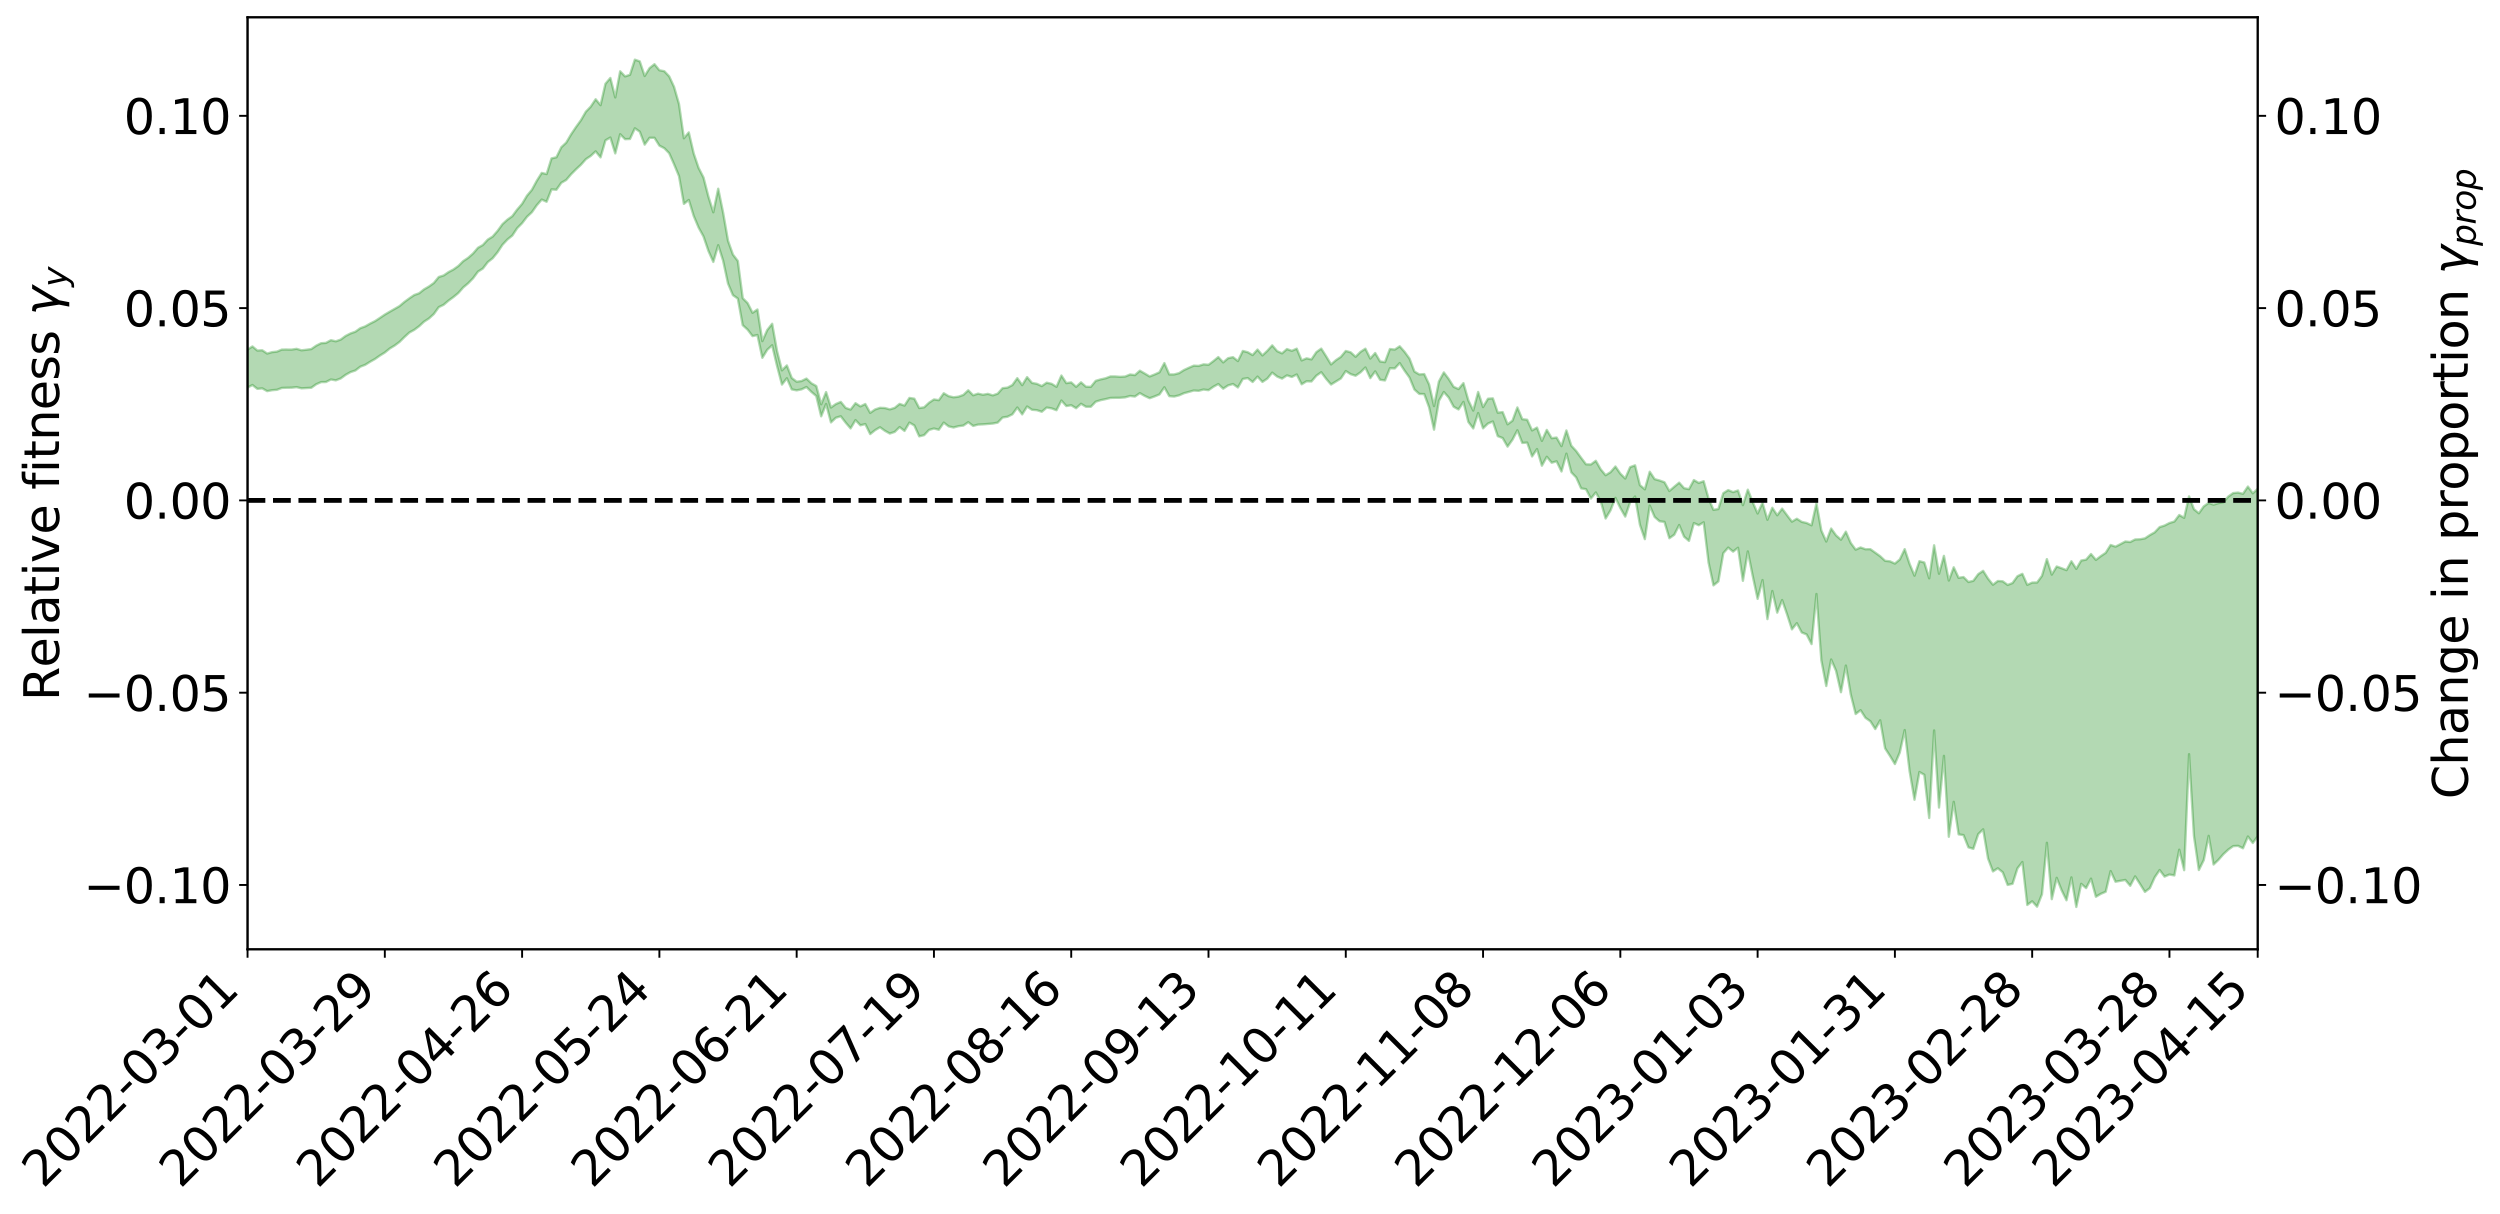 <?xml version="1.0" encoding="utf-8" standalone="no"?>
<!DOCTYPE svg PUBLIC "-//W3C//DTD SVG 1.1//EN"
  "http://www.w3.org/Graphics/SVG/1.1/DTD/svg11.dtd">
<svg xmlns:xlink="http://www.w3.org/1999/xlink" width="1040.965pt" height="505.355pt" viewBox="0 0 1040.965 505.355" xmlns="http://www.w3.org/2000/svg" version="1.1">
 <defs>
  <style type="text/css">*{stroke-linejoin: round; stroke-linecap: butt}</style>
 </defs>
 <g id="figure_1">
  <g id="patch_1">
   <path d="M 0 505.355 
L 1040.965 505.355 
L 1040.965 -0 
L 0 -0 
z
" style="fill: #ffffff"/>
  </g>
  <g id="axes_1">
   <g id="patch_2">
    <path d="M 103.075 395.28 
L 940.075 395.28 
L 940.075 7.2 
L 103.075 7.2 
z
" style="fill: #ffffff"/>
   </g>
   <g id="PolyCollection_1">
    <path d="M -393.001 208.27 
L -393.001 208.288 
L -390.959 208.198 
L -388.918 208.111 
L -386.876 208.028 
L -384.835 207.954 
L -382.793 207.883 
L -380.752 207.802 
L -378.711 207.717 
L -376.669 207.649 
L -374.628 207.579 
L -372.586 207.509 
L -370.545 207.431 
L -368.503 207.352 
L -366.462 207.256 
L -364.42 207.174 
L -362.379 207.077 
L -360.337 206.973 
L -358.296 206.869 
L -356.254 206.762 
L -354.213 206.654 
L -352.172 206.536 
L -350.13 206.419 
L -348.089 206.3 
L -346.047 206.168 
L -344.006 206.041 
L -341.964 205.91 
L -339.923 205.778 
L -337.881 205.629 
L -335.84 205.472 
L -333.798 205.341 
L -331.757 205.183 
L -329.715 205.019 
L -327.674 204.852 
L -325.632 204.678 
L -323.591 204.485 
L -321.55 204.305 
L -319.508 204.106 
L -317.467 203.892 
L -315.425 203.676 
L -313.384 203.443 
L -311.342 203.189 
L -309.301 202.919 
L -307.259 202.628 
L -305.218 202.324 
L -303.176 201.992 
L -301.135 201.661 
L -299.093 201.297 
L -297.052 200.94 
L -295.011 200.533 
L -292.969 200.107 
L -290.928 199.689 
L -288.886 199.236 
L -286.845 198.748 
L -284.803 198.259 
L -282.762 197.753 
L -280.72 197.217 
L -278.679 196.668 
L -276.637 196.108 
L -274.596 195.522 
L -272.554 194.926 
L -270.513 194.331 
L -268.472 193.718 
L -266.43 193.104 
L -264.389 192.492 
L -262.347 191.856 
L -260.306 191.205 
L -258.264 190.557 
L -256.223 189.909 
L -254.181 189.265 
L -252.14 188.605 
L -250.098 187.956 
L -248.057 187.299 
L -246.015 186.698 
L -243.974 186.021 
L -241.932 185.403 
L -239.891 184.778 
L -237.85 184.173 
L -235.808 183.577 
L -233.767 182.993 
L -231.725 182.409 
L -229.684 181.848 
L -227.642 181.305 
L -225.601 180.763 
L -223.559 180.251 
L -221.518 179.724 
L -219.476 179.191 
L -217.435 178.682 
L -215.393 178.172 
L -213.352 177.669 
L -211.311 177.163 
L -209.269 176.656 
L -207.228 176.158 
L -205.186 175.666 
L -203.145 175.166 
L -201.103 174.682 
L -199.062 174.18 
L -197.02 173.642 
L -194.979 173.117 
L -192.937 172.595 
L -190.896 172.065 
L -188.854 171.532 
L -186.813 170.989 
L -184.772 170.469 
L -182.73 169.93 
L -180.689 169.382 
L -178.647 168.832 
L -176.606 168.283 
L -174.564 167.775 
L -172.523 167.201 
L -170.481 166.643 
L -168.44 166.096 
L -166.398 165.536 
L -164.357 164.966 
L -162.315 164.364 
L -160.274 163.753 
L -158.232 163.156 
L -156.191 162.535 
L -154.15 161.911 
L -152.108 161.236 
L -150.067 160.61 
L -148.025 159.864 
L -145.984 159.121 
L -143.942 158.391 
L -141.901 157.621 
L -139.859 156.82 
L -137.818 155.966 
L -135.776 155.144 
L -133.735 154.2 
L -131.693 153.351 
L -129.652 152.374 
L -127.611 151.426 
L -125.569 150.513 
L -123.528 149.587 
L -121.486 148.651 
L -119.445 147.823 
L -117.403 146.778 
L -115.362 145.902 
L -113.32 145.112 
L -111.279 144.231 
L -109.237 143.316 
L -107.196 142.291 
L -105.154 141.342 
L -103.113 140.545 
L -101.072 139.223 
L -99.03 138.152 
L -96.989 137.031 
L -94.947 135.838 
L -92.906 134.45 
L -90.864 133.082 
L -88.823 132.011 
L -86.781 130.701 
L -84.74 128.519 
L -82.698 126.613 
L -80.657 125.112 
L -78.615 123.198 
L -76.574 121.334 
L -74.532 119.812 
L -72.491 117.5 
L -70.45 115.005 
L -68.408 113.149 
L -66.367 112.073 
L -64.325 110.147 
L -62.284 109.233 
L -60.242 107.91 
L -58.201 105.89 
L -56.159 105.544 
L -54.118 106.208 
L -52.076 107.677 
L -50.035 105.608 
L -47.993 109.11 
L -45.952 109.827 
L -43.911 104.865 
L -41.869 105.966 
L -39.828 108.321 
L -37.786 107.026 
L -35.745 106.898 
L -33.703 116.293 
L -31.662 129.466 
L -29.62 136.215 
L -27.579 121.816 
L -25.537 129.138 
L -23.496 138.945 
L -21.454 138.787 
L -19.413 158.298 
L -17.372 155.567 
L -15.33 149.611 
L -13.289 134.724 
L -11.247 148.784 
L -9.206 157.432 
L -7.164 153.877 
L -5.123 156.199 
L -3.081 164.221 
L -1.04 163.135 
L 1.002 156.103 
L 3.043 164.947 
L 5.085 166.702 
L 7.126 163.461 
L 9.168 169.04 
L 11.209 170.954 
L 13.25 170.348 
L 15.292 168.488 
L 17.333 170.233 
L 19.375 168.207 
L 21.416 168.191 
L 23.458 169.803 
L 25.499 168.026 
L 27.541 168.683 
L 29.582 168.558 
L 31.624 166.962 
L 33.665 167.287 
L 35.707 165.158 
L 37.748 165.12 
L 39.789 165.516 
L 41.831 165.383 
L 43.872 164.274 
L 45.914 163.267 
L 47.955 163.072 
L 49.997 162.019 
L 52.038 161.776 
L 54.08 161.609 
L 56.121 160.165 
L 58.163 160.862 
L 60.204 159.894 
L 62.246 159.528 
L 64.287 159.574 
L 66.328 158.64 
L 68.37 158.49 
L 70.411 158.905 
L 72.453 159.483 
L 74.494 158.013 
L 76.536 157.908 
L 78.577 157.388 
L 80.619 160.27 
L 82.66 160.542 
L 84.702 161.828 
L 86.743 159.444 
L 88.785 158.092 
L 90.826 158.804 
L 92.868 160.856 
L 94.909 161.459 
L 96.95 158.629 
L 98.992 161.637 
L 101.033 161.352 
L 103.075 161.374 
L 105.116 160.311 
L 107.158 161.915 
L 109.199 161.708 
L 111.241 162.866 
L 113.282 162.474 
L 115.324 162.304 
L 117.365 161.531 
L 119.407 161.455 
L 121.448 161.42 
L 123.489 161.194 
L 125.531 161.69 
L 127.572 161.579 
L 129.614 161.467 
L 131.655 160.01 
L 133.697 159.105 
L 135.738 159.068 
L 137.78 158.014 
L 139.821 158.368 
L 141.863 157.586 
L 143.904 156.09 
L 145.946 154.939 
L 147.987 154.258 
L 150.028 152.688 
L 152.07 151.907 
L 154.111 150.637 
L 156.153 149.481 
L 158.194 148.049 
L 160.236 146.791 
L 162.277 145.123 
L 164.319 143.886 
L 166.36 142.373 
L 168.402 140.349 
L 170.443 138.471 
L 172.485 137.344 
L 174.526 135.83 
L 176.568 133.935 
L 178.609 132.611 
L 180.65 130.748 
L 182.692 127.896 
L 184.733 126.909 
L 186.775 125.167 
L 188.816 123.683 
L 190.858 121.993 
L 192.899 119.67 
L 194.941 117.963 
L 196.982 115.872 
L 199.024 113.105 
L 201.065 111.807 
L 203.107 109.133 
L 205.148 107.52 
L 207.189 105.005 
L 209.231 101.913 
L 211.272 99.733 
L 213.314 98.081 
L 215.355 94.992 
L 217.397 92.936 
L 219.438 90.267 
L 221.48 88.358 
L 223.521 85.447 
L 225.563 83.098 
L 227.604 84.004 
L 229.646 78.848 
L 231.687 79.008 
L 233.728 76.11 
L 235.77 74.923 
L 237.811 72.547 
L 239.853 70.497 
L 241.894 68.599 
L 243.936 66.292 
L 245.977 64.922 
L 248.019 63.02 
L 250.06 65.526 
L 252.102 58.44 
L 254.143 57.265 
L 256.185 63.87 
L 258.226 55.892 
L 260.268 57.951 
L 262.309 57.871 
L 264.35 53.423 
L 266.392 54.832 
L 268.433 60.22 
L 270.475 57.374 
L 272.516 57.38 
L 274.558 60.638 
L 276.599 61.701 
L 278.641 63.796 
L 280.682 68.417 
L 282.724 73.329 
L 284.765 84.888 
L 286.807 83.269 
L 288.848 89.913 
L 290.889 94.757 
L 292.931 98.471 
L 294.972 104.455 
L 297.014 109.059 
L 299.055 102.103 
L 301.097 108.553 
L 303.138 118.056 
L 305.18 122.899 
L 307.221 124.321 
L 309.263 135.402 
L 311.304 137.261 
L 313.346 139.949 
L 315.387 139.495 
L 317.428 148.975 
L 319.47 145.643 
L 321.511 143.766 
L 323.553 152.376 
L 325.594 160.13 
L 327.636 157.504 
L 329.677 162.134 
L 331.719 162.54 
L 333.76 162.125 
L 335.802 161.148 
L 337.843 163.18 
L 339.885 164.885 
L 341.926 173.351 
L 343.968 168.218 
L 346.009 175.887 
L 348.05 173.938 
L 350.092 173.336 
L 352.133 175.998 
L 354.175 178.383 
L 356.216 174.929 
L 358.258 177.092 
L 360.299 176.581 
L 362.341 180.753 
L 364.382 179.105 
L 366.424 177.905 
L 368.465 179.386 
L 370.507 180.514 
L 372.548 179.845 
L 374.589 177.84 
L 376.631 179.433 
L 378.672 175.97 
L 380.714 177.152 
L 382.755 181.69 
L 384.797 181.192 
L 386.838 179.019 
L 388.88 178.42 
L 390.921 178.94 
L 392.963 175.965 
L 395.004 177.537 
L 397.046 178.003 
L 399.087 177.456 
L 401.128 177.202 
L 403.17 175.802 
L 405.211 177.351 
L 407.253 176.788 
L 409.294 176.692 
L 411.336 176.531 
L 413.377 176.361 
L 415.419 175.971 
L 417.46 173.846 
L 419.502 173.525 
L 421.543 172.516 
L 423.585 169.681 
L 425.626 172.543 
L 427.668 169.258 
L 429.709 170.626 
L 431.75 170.792 
L 433.792 171.451 
L 435.833 169.701 
L 437.875 170.044 
L 439.916 170.809 
L 441.958 166.776 
L 443.999 169.073 
L 446.041 168.735 
L 448.082 169.979 
L 450.124 168.134 
L 452.165 169.359 
L 454.207 169.371 
L 456.248 167.258 
L 458.289 166.623 
L 460.331 166.194 
L 462.372 165.695 
L 464.414 165.645 
L 466.455 165.623 
L 468.497 165.454 
L 470.538 164.879 
L 472.58 165.119 
L 474.621 163.701 
L 476.663 164.863 
L 478.704 165.813 
L 480.746 165.076 
L 482.787 164.233 
L 484.828 161.252 
L 486.87 164.951 
L 488.911 165.118 
L 490.953 164.615 
L 492.994 163.728 
L 495.036 163.18 
L 497.077 162.604 
L 499.119 162.729 
L 501.16 162.19 
L 503.202 162.467 
L 505.243 161.032 
L 507.285 159.92 
L 509.326 161.847 
L 511.368 160.474 
L 513.409 159.902 
L 515.45 161.335 
L 517.492 157.783 
L 519.533 157.434 
L 521.575 159.054 
L 523.616 156.817 
L 525.658 159.025 
L 527.699 157.658 
L 529.741 155.157 
L 531.782 156.785 
L 533.824 157.647 
L 535.865 156.303 
L 537.907 156.968 
L 539.948 155.926 
L 541.989 160.015 
L 544.031 158.757 
L 546.072 158.834 
L 548.114 156.429 
L 550.155 154.983 
L 552.197 157.742 
L 554.238 160.112 
L 556.28 158.849 
L 558.321 157.586 
L 560.363 154.51 
L 562.404 155.791 
L 564.446 156.452 
L 566.487 155.038 
L 568.528 153.01 
L 570.57 157.454 
L 572.611 154.642 
L 574.653 158.13 
L 576.694 158.408 
L 578.736 153.337 
L 580.777 153.408 
L 582.819 151.19 
L 584.86 154.371 
L 586.902 157.204 
L 588.943 162.181 
L 590.985 164.032 
L 593.026 164.093 
L 595.068 169.622 
L 597.109 178.912 
L 599.15 166.875 
L 601.192 163.225 
L 603.233 165.531 
L 605.275 169.354 
L 607.316 170.492 
L 609.358 167.353 
L 611.399 175.684 
L 613.441 178.395 
L 615.482 172.001 
L 617.524 178.348 
L 619.565 176.36 
L 621.607 175.497 
L 623.648 181.604 
L 625.689 182.404 
L 627.731 185.972 
L 629.772 183.092 
L 631.814 179.158 
L 633.855 184.424 
L 635.897 184.291 
L 637.938 190.059 
L 639.98 186.993 
L 642.021 193.91 
L 644.063 190.201 
L 646.104 192.669 
L 648.146 192.084 
L 650.187 196.328 
L 652.228 188.903 
L 654.27 196.677 
L 656.311 198.797 
L 658.353 203.35 
L 660.394 203.693 
L 662.436 207.594 
L 664.477 205.046 
L 666.519 208.724 
L 668.56 215.892 
L 670.602 212.495 
L 672.643 207.311 
L 674.685 211.498 
L 676.726 215.099 
L 678.768 209.147 
L 680.809 206.742 
L 682.85 218.527 
L 684.892 224.486 
L 686.933 210.525 
L 688.975 215.258 
L 691.016 217.044 
L 693.058 217.304 
L 695.099 224.111 
L 697.141 222.671 
L 699.182 218.611 
L 701.224 223.463 
L 703.265 225.222 
L 705.307 217.814 
L 707.348 218.704 
L 709.389 217.482 
L 711.431 234.27 
L 713.472 243.743 
L 715.514 242.09 
L 717.555 230.348 
L 719.597 228.019 
L 721.638 229.693 
L 723.68 228.079 
L 725.721 241.843 
L 727.763 229.599 
L 729.804 239.79 
L 731.846 249.355 
L 733.887 241.533 
L 735.928 257.783 
L 737.97 246.091 
L 740.011 255.096 
L 742.053 249.856 
L 744.094 255.751 
L 746.136 262.059 
L 748.177 259.49 
L 750.219 263.359 
L 752.26 264.179 
L 754.302 268.188 
L 756.343 247.335 
L 758.385 274.954 
L 760.426 285.644 
L 762.468 274.607 
L 764.509 279.32 
L 766.55 288.228 
L 768.592 277.136 
L 770.633 289.164 
L 772.675 297.303 
L 774.716 295.704 
L 776.758 298.896 
L 778.799 300.323 
L 780.841 303.566 
L 782.882 299.929 
L 784.924 311.591 
L 786.965 314.751 
L 789.007 318.143 
L 791.048 313.323 
L 793.089 303.993 
L 795.131 321.085 
L 797.172 333 
L 799.214 321.458 
L 801.255 322.612 
L 803.297 340.605 
L 805.338 304.141 
L 807.38 336.249 
L 809.421 314.738 
L 811.463 348.415 
L 813.504 333.87 
L 815.546 347.417 
L 817.587 347.721 
L 819.628 352.824 
L 821.67 353.444 
L 823.711 347.308 
L 825.753 345.322 
L 827.794 357.458 
L 829.836 362.852 
L 831.877 361.544 
L 833.919 363.223 
L 835.96 368.475 
L 838.002 367.994 
L 840.043 361.573 
L 842.085 358.941 
L 844.126 376.807 
L 846.168 375.284 
L 848.209 377.531 
L 850.25 372.359 
L 852.292 350.933 
L 854.333 374.401 
L 856.375 365.529 
L 858.416 370.657 
L 860.458 374.859 
L 862.499 365.331 
L 864.541 377.64 
L 866.582 368.019 
L 868.624 369.793 
L 870.665 365.855 
L 872.707 373.395 
L 874.748 372.184 
L 876.789 371.306 
L 878.831 362.717 
L 880.872 367.141 
L 882.914 366.76 
L 884.955 366.396 
L 886.997 368.835 
L 889.038 364.921 
L 891.08 368.103 
L 893.121 371.372 
L 895.163 369.824 
L 897.204 365.289 
L 899.246 362.273 
L 901.287 365.008 
L 903.328 364.14 
L 905.37 364.523 
L 907.411 353.802 
L 909.453 362.335 
L 911.494 314.039 
L 913.536 348.107 
L 915.577 362.259 
L 917.619 358.123 
L 919.66 348.044 
L 921.702 359.973 
L 923.743 358.016 
L 925.785 355.665 
L 927.826 353.777 
L 929.868 352.317 
L 931.909 352.205 
L 933.95 353.214 
L 935.992 348.308 
L 938.033 351.015 
L 940.075 348.191 
L 940.075 203.579 
L 940.075 203.579 
L 938.033 205.399 
L 935.992 202.596 
L 933.95 205.617 
L 931.909 205.11 
L 929.868 205.311 
L 927.826 206.769 
L 925.785 209.129 
L 923.743 209.5 
L 921.702 210.14 
L 919.66 209.421 
L 917.619 210.853 
L 915.577 213.719 
L 913.536 212.04 
L 911.494 206.683 
L 909.453 215.619 
L 907.411 214.446 
L 905.37 217.157 
L 903.328 217.783 
L 901.287 218.835 
L 899.246 219.478 
L 897.204 221.648 
L 895.163 222.817 
L 893.121 224.171 
L 891.08 224.546 
L 889.038 224.633 
L 886.997 225.686 
L 884.955 225.474 
L 882.914 226.569 
L 880.872 227.627 
L 878.831 226.929 
L 876.789 230.195 
L 874.748 231.567 
L 872.707 233.126 
L 870.665 230.687 
L 868.624 233.038 
L 866.582 233.402 
L 864.541 236.865 
L 862.499 233.709 
L 860.458 237.396 
L 858.416 236.608 
L 856.375 235.886 
L 854.333 239.26 
L 852.292 232.82 
L 850.25 239.775 
L 848.209 242.555 
L 846.168 242.58 
L 844.126 243.519 
L 842.085 238.94 
L 840.043 239.927 
L 838.002 242.759 
L 835.96 243.559 
L 833.919 242.054 
L 831.877 241.915 
L 829.836 243.481 
L 827.794 240.931 
L 825.753 237.683 
L 823.711 239.066 
L 821.67 241.85 
L 819.628 242.325 
L 817.587 240.278 
L 815.546 240.608 
L 813.504 236.216 
L 811.463 241.733 
L 809.421 231.452 
L 807.38 238.893 
L 805.338 227.05 
L 803.297 240.804 
L 801.255 234.22 
L 799.214 233.667 
L 797.172 239.704 
L 795.131 234.812 
L 793.089 228.668 
L 791.048 232.962 
L 789.007 234.675 
L 786.965 233.736 
L 784.924 233.519 
L 782.882 231.608 
L 780.841 230.139 
L 778.799 228.682 
L 776.758 228.696 
L 774.716 227.957 
L 772.675 228.87 
L 770.633 226.1 
L 768.592 221.38 
L 766.55 224.721 
L 764.509 222.925 
L 762.468 220.078 
L 760.426 225.483 
L 758.385 220.921 
L 756.343 209.578 
L 754.302 218.736 
L 752.26 217.768 
L 750.219 217.301 
L 748.177 215.998 
L 746.136 217.21 
L 744.094 214.53 
L 742.053 211.787 
L 740.011 214.552 
L 737.97 211.434 
L 735.928 216.415 
L 733.887 209.355 
L 731.846 213.818 
L 729.804 209.082 
L 727.763 203.898 
L 725.721 210.338 
L 723.68 204.233 
L 721.638 204.908 
L 719.597 204.073 
L 717.555 205.36 
L 715.514 211.95 
L 713.472 212.304 
L 711.431 207.623 
L 709.389 200.362 
L 707.348 201.093 
L 705.307 199.897 
L 703.265 203.682 
L 701.224 203.28 
L 699.182 200.973 
L 697.141 202.675 
L 695.099 204.446 
L 693.058 200.795 
L 691.016 200.078 
L 688.975 199.511 
L 686.933 196.432 
L 684.892 203.754 
L 682.85 202.015 
L 680.809 193.766 
L 678.768 194.515 
L 676.726 199.256 
L 674.685 197.224 
L 672.643 194.241 
L 670.602 196.612 
L 668.56 197.877 
L 666.519 195.429 
L 664.477 191.868 
L 662.436 193.407 
L 660.394 193.335 
L 658.353 190.624 
L 656.311 187.812 
L 654.27 185.584 
L 652.228 179.23 
L 650.187 185.756 
L 648.146 182.193 
L 646.104 182.456 
L 644.063 179.006 
L 642.021 183.568 
L 639.98 178.044 
L 637.938 179.23 
L 635.897 174.788 
L 633.855 174.549 
L 631.814 169.655 
L 629.772 175.172 
L 627.731 176.68 
L 625.689 171.591 
L 623.648 171.846 
L 621.607 165.886 
L 619.565 166.035 
L 617.524 169.508 
L 615.482 163.203 
L 613.441 170.954 
L 611.399 166.712 
L 609.358 159.529 
L 607.316 161.984 
L 605.275 161.076 
L 603.233 157.804 
L 601.192 155.071 
L 599.15 158.834 
L 597.109 169.085 
L 595.068 160.089 
L 593.026 155.762 
L 590.985 155.914 
L 588.943 154.715 
L 586.902 149.323 
L 584.86 146.517 
L 582.819 144.193 
L 580.777 145.562 
L 578.736 145.331 
L 576.694 150.796 
L 574.653 150.521 
L 572.611 146.993 
L 570.57 149.3 
L 568.528 145.191 
L 566.487 146.531 
L 564.446 148.561 
L 562.404 146.708 
L 560.363 146.137 
L 558.321 148.596 
L 556.28 149.965 
L 554.238 151.745 
L 552.197 148.376 
L 550.155 145.159 
L 548.114 146.632 
L 546.072 149.656 
L 544.031 149.209 
L 541.989 150.08 
L 539.948 145.183 
L 537.907 146.076 
L 535.865 145.348 
L 533.824 147.133 
L 531.782 146.213 
L 529.741 143.806 
L 527.699 146.069 
L 525.658 148.003 
L 523.616 145.555 
L 521.575 147.845 
L 519.533 146.66 
L 517.492 146.133 
L 515.45 150.334 
L 513.409 148.725 
L 511.368 149.145 
L 509.326 150.901 
L 507.285 148.682 
L 505.243 150.362 
L 503.202 151.892 
L 501.16 151.721 
L 499.119 152.359 
L 497.077 152.254 
L 495.036 153.133 
L 492.994 154.079 
L 490.953 155.373 
L 488.911 155.909 
L 486.87 155.926 
L 484.828 151.187 
L 482.787 155.019 
L 480.746 155.941 
L 478.704 156.753 
L 476.663 155.536 
L 474.621 154.353 
L 472.58 156.182 
L 470.538 155.94 
L 468.497 156.793 
L 466.455 156.911 
L 464.414 156.765 
L 462.372 156.753 
L 460.331 157.528 
L 458.289 157.976 
L 456.248 158.58 
L 454.207 161.076 
L 452.165 161.02 
L 450.124 159.201 
L 448.082 161.07 
L 446.041 159.23 
L 443.999 159.529 
L 441.958 156.361 
L 439.916 161.067 
L 437.875 159.815 
L 435.833 159.343 
L 433.792 160.759 
L 431.75 159.825 
L 429.709 159.44 
L 427.668 157.03 
L 425.626 160.371 
L 423.585 157.47 
L 421.543 160.331 
L 419.502 161.409 
L 417.46 161.625 
L 415.419 163.929 
L 413.377 164.633 
L 411.336 164.001 
L 409.294 164.383 
L 407.253 163.907 
L 405.211 164.595 
L 403.17 162.52 
L 401.128 164.438 
L 399.087 165.174 
L 397.046 165.429 
L 395.004 164.965 
L 392.963 163.741 
L 390.921 166.631 
L 388.88 166.332 
L 386.838 167.689 
L 384.797 169.61 
L 382.755 169.905 
L 380.714 166.021 
L 378.672 165.697 
L 376.631 168.888 
L 374.589 168.179 
L 372.548 169.838 
L 370.507 170.465 
L 368.465 169.891 
L 366.424 169.805 
L 364.382 170.493 
L 362.341 171.916 
L 360.299 168.227 
L 358.258 169.223 
L 356.216 167.884 
L 354.175 170.547 
L 352.133 169.857 
L 350.092 167.347 
L 348.05 168.23 
L 346.009 169.681 
L 343.968 163.259 
L 341.926 168.347 
L 339.885 160.742 
L 337.843 159.593 
L 335.802 157.634 
L 333.76 158.653 
L 331.719 158.952 
L 329.677 157.385 
L 327.636 152.161 
L 325.594 154.212 
L 323.553 146.211 
L 321.511 134.817 
L 319.47 137.422 
L 317.428 142.033 
L 315.387 128.865 
L 313.346 130.25 
L 311.304 126.219 
L 309.263 124.167 
L 307.221 108.672 
L 305.18 106.001 
L 303.138 100.258 
L 301.097 88.552 
L 299.055 78.583 
L 297.014 88.389 
L 294.972 81.853 
L 292.931 73.924 
L 290.889 69.93 
L 288.848 63.909 
L 286.807 55.135 
L 284.765 57.573 
L 282.724 43.322 
L 280.682 36.229 
L 278.641 31.798 
L 276.599 29.647 
L 274.558 29.262 
L 272.516 26.735 
L 270.475 28.36 
L 268.433 31.641 
L 266.392 25.562 
L 264.35 24.84 
L 262.309 31.148 
L 260.268 31.813 
L 258.226 29.694 
L 256.185 40.555 
L 254.143 32.464 
L 252.102 34.884 
L 250.06 43.793 
L 248.019 41.332 
L 245.977 44.407 
L 243.936 46.525 
L 241.894 50.066 
L 239.853 52.883 
L 237.811 55.928 
L 235.77 59.391 
L 233.728 61.313 
L 231.687 65.49 
L 229.646 65.96 
L 227.604 72.484 
L 225.563 72.008 
L 223.521 75.263 
L 221.48 79.034 
L 219.438 81.478 
L 217.397 84.886 
L 215.355 87.257 
L 213.314 90.018 
L 211.272 91.473 
L 209.231 93.336 
L 207.189 96.144 
L 205.148 98.506 
L 203.107 99.769 
L 201.065 102.021 
L 199.024 103.175 
L 196.982 105.552 
L 194.941 107.354 
L 192.899 108.722 
L 190.858 110.746 
L 188.816 112.206 
L 186.775 113.297 
L 184.733 114.701 
L 182.692 115.341 
L 180.65 117.829 
L 178.609 119.304 
L 176.568 120.482 
L 174.526 122.118 
L 172.485 122.842 
L 170.443 124.229 
L 168.402 125.721 
L 166.36 127.451 
L 164.319 128.626 
L 162.277 129.792 
L 160.236 130.992 
L 158.194 132.38 
L 156.153 133.722 
L 154.111 134.741 
L 152.07 135.913 
L 150.028 136.654 
L 147.987 138.118 
L 145.946 138.842 
L 143.904 139.892 
L 141.863 141.403 
L 139.821 142.118 
L 137.78 141.655 
L 135.738 142.773 
L 133.697 142.911 
L 131.655 143.947 
L 129.614 145.354 
L 127.572 145.636 
L 125.531 145.863 
L 123.489 145.246 
L 121.448 145.576 
L 119.407 145.551 
L 117.365 145.558 
L 115.324 146.411 
L 113.282 146.632 
L 111.241 147.222 
L 109.199 145.849 
L 107.158 145.972 
L 105.116 144.255 
L 103.075 145.562 
L 101.033 145.318 
L 98.992 146.097 
L 96.95 142.792 
L 94.909 145.864 
L 92.868 145.215 
L 90.826 142.882 
L 88.785 142.083 
L 86.743 143.54 
L 84.702 146.344 
L 82.66 144.857 
L 80.619 144.54 
L 78.577 141.176 
L 76.536 141.222 
L 74.494 141.753 
L 72.453 143.469 
L 70.411 142.749 
L 68.37 142.183 
L 66.328 142.3 
L 64.287 143.348 
L 62.246 143.048 
L 60.204 143.59 
L 58.163 144.719 
L 56.121 143.788 
L 54.08 145.431 
L 52.038 145.612 
L 49.997 145.872 
L 47.955 147.05 
L 45.914 147.207 
L 43.872 148.492 
L 41.831 149.833 
L 39.789 150.01 
L 37.748 149.643 
L 35.707 149.459 
L 33.665 152.142 
L 31.624 151.843 
L 29.582 153.801 
L 27.541 153.971 
L 25.499 153.534 
L 23.458 155.262 
L 21.416 153.809 
L 19.375 154.074 
L 17.333 156.287 
L 15.292 154.831 
L 13.25 156.969 
L 11.209 157.596 
L 9.168 156.026 
L 7.126 150.67 
L 5.085 154.109 
L 3.043 152.432 
L 1.002 144.448 
L -1.04 151.136 
L -3.081 152.478 
L -5.123 145.224 
L -7.164 143.054 
L -9.206 146.88 
L -11.247 138.836 
L -13.289 124.818 
L -15.33 140.054 
L -17.372 145.864 
L -19.413 148.805 
L -21.454 129.958 
L -23.496 130.325 
L -25.537 120.599 
L -27.579 113.176 
L -29.62 128.289 
L -31.662 121.599 
L -33.703 108.241 
L -35.745 98.731 
L -37.786 99.152 
L -39.828 100.789 
L -41.869 98.618 
L -43.911 97.728 
L -45.952 103.157 
L -47.993 102.608 
L -50.035 99.229 
L -52.076 101.605 
L -54.118 100.345 
L -56.159 99.895 
L -58.201 100.52 
L -60.242 102.788 
L -62.284 104.369 
L -64.325 105.493 
L -66.367 107.688 
L -68.408 108.891 
L -70.45 110.654 
L -72.491 113.149 
L -74.532 115.351 
L -76.574 116.774 
L -78.615 118.545 
L -80.657 120.433 
L -82.698 121.794 
L -84.74 123.706 
L -86.781 125.935 
L -88.823 127.211 
L -90.864 128.18 
L -92.906 129.544 
L -94.947 130.876 
L -96.989 132.076 
L -99.03 133.196 
L -101.072 134.25 
L -103.113 135.693 
L -105.154 136.395 
L -107.196 137.388 
L -109.237 138.434 
L -111.279 139.359 
L -113.32 140.243 
L -115.362 140.982 
L -117.403 141.812 
L -119.445 142.943 
L -121.486 143.716 
L -123.528 144.669 
L -125.569 145.582 
L -127.611 146.517 
L -129.652 147.46 
L -131.693 148.443 
L -133.735 149.273 
L -135.776 150.236 
L -137.818 151.079 
L -139.859 151.964 
L -141.901 152.776 
L -143.942 153.579 
L -145.984 154.347 
L -148.025 155.128 
L -150.067 155.947 
L -152.108 156.557 
L -154.15 157.322 
L -156.191 157.981 
L -158.232 158.647 
L -160.274 159.274 
L -162.315 159.973 
L -164.357 160.64 
L -166.398 161.275 
L -168.44 161.914 
L -170.481 162.536 
L -172.523 163.185 
L -174.564 163.889 
L -176.606 164.427 
L -178.647 165.074 
L -180.689 165.727 
L -182.73 166.382 
L -184.772 167.018 
L -186.813 167.615 
L -188.854 168.271 
L -190.896 168.912 
L -192.937 169.554 
L -194.979 170.188 
L -197.02 170.834 
L -199.062 171.495 
L -201.103 172.113 
L -203.145 172.711 
L -205.186 173.329 
L -207.228 173.935 
L -209.269 174.548 
L -211.311 175.161 
L -213.352 175.774 
L -215.393 176.381 
L -217.435 176.989 
L -219.476 177.58 
L -221.518 178.209 
L -223.559 178.82 
L -225.601 179.397 
L -227.642 180.004 
L -229.684 180.607 
L -231.725 181.232 
L -233.767 181.866 
L -235.808 182.494 
L -237.85 183.133 
L -239.891 183.78 
L -241.932 184.449 
L -243.974 185.105 
L -246.015 185.827 
L -248.057 186.459 
L -250.098 187.154 
L -252.14 187.838 
L -254.181 188.533 
L -256.223 189.204 
L -258.264 189.863 
L -260.306 190.53 
L -262.347 191.203 
L -264.389 191.858 
L -266.43 192.489 
L -268.472 193.122 
L -270.513 193.76 
L -272.554 194.378 
L -274.596 195.004 
L -276.637 195.619 
L -278.679 196.202 
L -280.72 196.777 
L -282.762 197.339 
L -284.803 197.866 
L -286.845 198.375 
L -288.886 198.892 
L -290.928 199.362 
L -292.969 199.795 
L -295.011 200.243 
L -297.052 200.668 
L -299.093 201.034 
L -301.135 201.412 
L -303.176 201.753 
L -305.218 202.099 
L -307.259 202.41 
L -309.301 202.711 
L -311.342 202.987 
L -313.384 203.248 
L -315.425 203.483 
L -317.467 203.699 
L -319.508 203.919 
L -321.55 204.122 
L -323.591 204.301 
L -325.632 204.502 
L -327.674 204.678 
L -329.715 204.848 
L -331.757 205.014 
L -333.798 205.177 
L -335.84 205.305 
L -337.881 205.47 
L -339.923 205.626 
L -341.964 205.76 
L -344.006 205.895 
L -346.047 206.026 
L -348.089 206.164 
L -350.13 206.286 
L -352.172 206.408 
L -354.213 206.533 
L -356.254 206.644 
L -358.296 206.757 
L -360.337 206.867 
L -362.379 206.98 
L -364.42 207.087 
L -366.462 207.171 
L -368.503 207.279 
L -370.545 207.366 
L -372.586 207.453 
L -374.628 207.529 
L -376.669 207.607 
L -378.711 207.682 
L -380.752 207.781 
L -382.793 207.871 
L -384.835 207.944 
L -386.876 208.016 
L -388.918 208.095 
L -390.959 208.179 
L -393.001 208.27 
z
" clip-path="url(#p15e4baa0bc)" style="fill: #008000; fill-opacity: 0.3; stroke: #008000; stroke-opacity: 0.3"/>
   </g>
   <g id="matplotlib.axis_1">
    <g id="xtick_1">
     <g id="line2d_1">
      <defs>
       <path id="m8000f30b75" d="M 0 0 
L 0 3.5 
" style="stroke: #000000; stroke-width: 0.8"/>
      </defs>
      <g>
       <use xlink:href="#m8000f30b75" x="103.075" y="395.28" style="stroke: #000000; stroke-width: 0.8"/>
      </g>
     </g>
     <g id="text_1">
      <!-- 2022-03-01 -->
      <g transform="translate(17.946 495.214) rotate(-45) scale(0.2 -0.2)">
       <defs>
        <path id="DejaVuSans-32" d="M 1228 531 
L 3431 531 
L 3431 0 
L 469 0 
L 469 531 
Q 828 903 1448 1529 
Q 2069 2156 2228 2338 
Q 2531 2678 2651 2914 
Q 2772 3150 2772 3378 
Q 2772 3750 2511 3984 
Q 2250 4219 1831 4219 
Q 1534 4219 1204 4116 
Q 875 4013 500 3803 
L 500 4441 
Q 881 4594 1212 4672 
Q 1544 4750 1819 4750 
Q 2544 4750 2975 4387 
Q 3406 4025 3406 3419 
Q 3406 3131 3298 2873 
Q 3191 2616 2906 2266 
Q 2828 2175 2409 1742 
Q 1991 1309 1228 531 
z
" transform="scale(0.016)"/>
        <path id="DejaVuSans-30" d="M 2034 4250 
Q 1547 4250 1301 3770 
Q 1056 3291 1056 2328 
Q 1056 1369 1301 889 
Q 1547 409 2034 409 
Q 2525 409 2770 889 
Q 3016 1369 3016 2328 
Q 3016 3291 2770 3770 
Q 2525 4250 2034 4250 
z
M 2034 4750 
Q 2819 4750 3233 4129 
Q 3647 3509 3647 2328 
Q 3647 1150 3233 529 
Q 2819 -91 2034 -91 
Q 1250 -91 836 529 
Q 422 1150 422 2328 
Q 422 3509 836 4129 
Q 1250 4750 2034 4750 
z
" transform="scale(0.016)"/>
        <path id="DejaVuSans-2d" d="M 313 2009 
L 1997 2009 
L 1997 1497 
L 313 1497 
L 313 2009 
z
" transform="scale(0.016)"/>
        <path id="DejaVuSans-33" d="M 2597 2516 
Q 3050 2419 3304 2112 
Q 3559 1806 3559 1356 
Q 3559 666 3084 287 
Q 2609 -91 1734 -91 
Q 1441 -91 1130 -33 
Q 819 25 488 141 
L 488 750 
Q 750 597 1062 519 
Q 1375 441 1716 441 
Q 2309 441 2620 675 
Q 2931 909 2931 1356 
Q 2931 1769 2642 2001 
Q 2353 2234 1838 2234 
L 1294 2234 
L 1294 2753 
L 1863 2753 
Q 2328 2753 2575 2939 
Q 2822 3125 2822 3475 
Q 2822 3834 2567 4026 
Q 2313 4219 1838 4219 
Q 1578 4219 1281 4162 
Q 984 4106 628 3988 
L 628 4550 
Q 988 4650 1302 4700 
Q 1616 4750 1894 4750 
Q 2613 4750 3031 4423 
Q 3450 4097 3450 3541 
Q 3450 3153 3228 2886 
Q 3006 2619 2597 2516 
z
" transform="scale(0.016)"/>
        <path id="DejaVuSans-31" d="M 794 531 
L 1825 531 
L 1825 4091 
L 703 3866 
L 703 4441 
L 1819 4666 
L 2450 4666 
L 2450 531 
L 3481 531 
L 3481 0 
L 794 0 
L 794 531 
z
" transform="scale(0.016)"/>
       </defs>
       <use xlink:href="#DejaVuSans-32"/>
       <use xlink:href="#DejaVuSans-30" x="63.623"/>
       <use xlink:href="#DejaVuSans-32" x="127.246"/>
       <use xlink:href="#DejaVuSans-32" x="190.869"/>
       <use xlink:href="#DejaVuSans-2d" x="254.492"/>
       <use xlink:href="#DejaVuSans-30" x="290.576"/>
       <use xlink:href="#DejaVuSans-33" x="354.199"/>
       <use xlink:href="#DejaVuSans-2d" x="417.822"/>
       <use xlink:href="#DejaVuSans-30" x="453.906"/>
       <use xlink:href="#DejaVuSans-31" x="517.529"/>
      </g>
     </g>
    </g>
    <g id="xtick_2">
     <g id="line2d_2">
      <g>
       <use xlink:href="#m8000f30b75" x="160.236" y="395.28" style="stroke: #000000; stroke-width: 0.8"/>
      </g>
     </g>
     <g id="text_2">
      <!-- 2022-03-29 -->
      <g transform="translate(75.107 495.214) rotate(-45) scale(0.2 -0.2)">
       <defs>
        <path id="DejaVuSans-39" d="M 703 97 
L 703 672 
Q 941 559 1184 500 
Q 1428 441 1663 441 
Q 2288 441 2617 861 
Q 2947 1281 2994 2138 
Q 2813 1869 2534 1725 
Q 2256 1581 1919 1581 
Q 1219 1581 811 2004 
Q 403 2428 403 3163 
Q 403 3881 828 4315 
Q 1253 4750 1959 4750 
Q 2769 4750 3195 4129 
Q 3622 3509 3622 2328 
Q 3622 1225 3098 567 
Q 2575 -91 1691 -91 
Q 1453 -91 1209 -44 
Q 966 3 703 97 
z
M 1959 2075 
Q 2384 2075 2632 2365 
Q 2881 2656 2881 3163 
Q 2881 3666 2632 3958 
Q 2384 4250 1959 4250 
Q 1534 4250 1286 3958 
Q 1038 3666 1038 3163 
Q 1038 2656 1286 2365 
Q 1534 2075 1959 2075 
z
" transform="scale(0.016)"/>
       </defs>
       <use xlink:href="#DejaVuSans-32"/>
       <use xlink:href="#DejaVuSans-30" x="63.623"/>
       <use xlink:href="#DejaVuSans-32" x="127.246"/>
       <use xlink:href="#DejaVuSans-32" x="190.869"/>
       <use xlink:href="#DejaVuSans-2d" x="254.492"/>
       <use xlink:href="#DejaVuSans-30" x="290.576"/>
       <use xlink:href="#DejaVuSans-33" x="354.199"/>
       <use xlink:href="#DejaVuSans-2d" x="417.822"/>
       <use xlink:href="#DejaVuSans-32" x="453.906"/>
       <use xlink:href="#DejaVuSans-39" x="517.529"/>
      </g>
     </g>
    </g>
    <g id="xtick_3">
     <g id="line2d_3">
      <g>
       <use xlink:href="#m8000f30b75" x="217.397" y="395.28" style="stroke: #000000; stroke-width: 0.8"/>
      </g>
     </g>
     <g id="text_3">
      <!-- 2022-04-26 -->
      <g transform="translate(132.268 495.214) rotate(-45) scale(0.2 -0.2)">
       <defs>
        <path id="DejaVuSans-34" d="M 2419 4116 
L 825 1625 
L 2419 1625 
L 2419 4116 
z
M 2253 4666 
L 3047 4666 
L 3047 1625 
L 3713 1625 
L 3713 1100 
L 3047 1100 
L 3047 0 
L 2419 0 
L 2419 1100 
L 313 1100 
L 313 1709 
L 2253 4666 
z
" transform="scale(0.016)"/>
        <path id="DejaVuSans-36" d="M 2113 2584 
Q 1688 2584 1439 2293 
Q 1191 2003 1191 1497 
Q 1191 994 1439 701 
Q 1688 409 2113 409 
Q 2538 409 2786 701 
Q 3034 994 3034 1497 
Q 3034 2003 2786 2293 
Q 2538 2584 2113 2584 
z
M 3366 4563 
L 3366 3988 
Q 3128 4100 2886 4159 
Q 2644 4219 2406 4219 
Q 1781 4219 1451 3797 
Q 1122 3375 1075 2522 
Q 1259 2794 1537 2939 
Q 1816 3084 2150 3084 
Q 2853 3084 3261 2657 
Q 3669 2231 3669 1497 
Q 3669 778 3244 343 
Q 2819 -91 2113 -91 
Q 1303 -91 875 529 
Q 447 1150 447 2328 
Q 447 3434 972 4092 
Q 1497 4750 2381 4750 
Q 2619 4750 2861 4703 
Q 3103 4656 3366 4563 
z
" transform="scale(0.016)"/>
       </defs>
       <use xlink:href="#DejaVuSans-32"/>
       <use xlink:href="#DejaVuSans-30" x="63.623"/>
       <use xlink:href="#DejaVuSans-32" x="127.246"/>
       <use xlink:href="#DejaVuSans-32" x="190.869"/>
       <use xlink:href="#DejaVuSans-2d" x="254.492"/>
       <use xlink:href="#DejaVuSans-30" x="290.576"/>
       <use xlink:href="#DejaVuSans-34" x="354.199"/>
       <use xlink:href="#DejaVuSans-2d" x="417.822"/>
       <use xlink:href="#DejaVuSans-32" x="453.906"/>
       <use xlink:href="#DejaVuSans-36" x="517.529"/>
      </g>
     </g>
    </g>
    <g id="xtick_4">
     <g id="line2d_4">
      <g>
       <use xlink:href="#m8000f30b75" x="274.558" y="395.28" style="stroke: #000000; stroke-width: 0.8"/>
      </g>
     </g>
     <g id="text_4">
      <!-- 2022-05-24 -->
      <g transform="translate(189.429 495.214) rotate(-45) scale(0.2 -0.2)">
       <defs>
        <path id="DejaVuSans-35" d="M 691 4666 
L 3169 4666 
L 3169 4134 
L 1269 4134 
L 1269 2991 
Q 1406 3038 1543 3061 
Q 1681 3084 1819 3084 
Q 2600 3084 3056 2656 
Q 3513 2228 3513 1497 
Q 3513 744 3044 326 
Q 2575 -91 1722 -91 
Q 1428 -91 1123 -41 
Q 819 9 494 109 
L 494 744 
Q 775 591 1075 516 
Q 1375 441 1709 441 
Q 2250 441 2565 725 
Q 2881 1009 2881 1497 
Q 2881 1984 2565 2268 
Q 2250 2553 1709 2553 
Q 1456 2553 1204 2497 
Q 953 2441 691 2322 
L 691 4666 
z
" transform="scale(0.016)"/>
       </defs>
       <use xlink:href="#DejaVuSans-32"/>
       <use xlink:href="#DejaVuSans-30" x="63.623"/>
       <use xlink:href="#DejaVuSans-32" x="127.246"/>
       <use xlink:href="#DejaVuSans-32" x="190.869"/>
       <use xlink:href="#DejaVuSans-2d" x="254.492"/>
       <use xlink:href="#DejaVuSans-30" x="290.576"/>
       <use xlink:href="#DejaVuSans-35" x="354.199"/>
       <use xlink:href="#DejaVuSans-2d" x="417.822"/>
       <use xlink:href="#DejaVuSans-32" x="453.906"/>
       <use xlink:href="#DejaVuSans-34" x="517.529"/>
      </g>
     </g>
    </g>
    <g id="xtick_5">
     <g id="line2d_5">
      <g>
       <use xlink:href="#m8000f30b75" x="331.719" y="395.28" style="stroke: #000000; stroke-width: 0.8"/>
      </g>
     </g>
     <g id="text_5">
      <!-- 2022-06-21 -->
      <g transform="translate(246.59 495.214) rotate(-45) scale(0.2 -0.2)">
       <use xlink:href="#DejaVuSans-32"/>
       <use xlink:href="#DejaVuSans-30" x="63.623"/>
       <use xlink:href="#DejaVuSans-32" x="127.246"/>
       <use xlink:href="#DejaVuSans-32" x="190.869"/>
       <use xlink:href="#DejaVuSans-2d" x="254.492"/>
       <use xlink:href="#DejaVuSans-30" x="290.576"/>
       <use xlink:href="#DejaVuSans-36" x="354.199"/>
       <use xlink:href="#DejaVuSans-2d" x="417.822"/>
       <use xlink:href="#DejaVuSans-32" x="453.906"/>
       <use xlink:href="#DejaVuSans-31" x="517.529"/>
      </g>
     </g>
    </g>
    <g id="xtick_6">
     <g id="line2d_6">
      <g>
       <use xlink:href="#m8000f30b75" x="388.88" y="395.28" style="stroke: #000000; stroke-width: 0.8"/>
      </g>
     </g>
     <g id="text_6">
      <!-- 2022-07-19 -->
      <g transform="translate(303.751 495.214) rotate(-45) scale(0.2 -0.2)">
       <defs>
        <path id="DejaVuSans-37" d="M 525 4666 
L 3525 4666 
L 3525 4397 
L 1831 0 
L 1172 0 
L 2766 4134 
L 525 4134 
L 525 4666 
z
" transform="scale(0.016)"/>
       </defs>
       <use xlink:href="#DejaVuSans-32"/>
       <use xlink:href="#DejaVuSans-30" x="63.623"/>
       <use xlink:href="#DejaVuSans-32" x="127.246"/>
       <use xlink:href="#DejaVuSans-32" x="190.869"/>
       <use xlink:href="#DejaVuSans-2d" x="254.492"/>
       <use xlink:href="#DejaVuSans-30" x="290.576"/>
       <use xlink:href="#DejaVuSans-37" x="354.199"/>
       <use xlink:href="#DejaVuSans-2d" x="417.822"/>
       <use xlink:href="#DejaVuSans-31" x="453.906"/>
       <use xlink:href="#DejaVuSans-39" x="517.529"/>
      </g>
     </g>
    </g>
    <g id="xtick_7">
     <g id="line2d_7">
      <g>
       <use xlink:href="#m8000f30b75" x="446.041" y="395.28" style="stroke: #000000; stroke-width: 0.8"/>
      </g>
     </g>
     <g id="text_7">
      <!-- 2022-08-16 -->
      <g transform="translate(360.912 495.214) rotate(-45) scale(0.2 -0.2)">
       <defs>
        <path id="DejaVuSans-38" d="M 2034 2216 
Q 1584 2216 1326 1975 
Q 1069 1734 1069 1313 
Q 1069 891 1326 650 
Q 1584 409 2034 409 
Q 2484 409 2743 651 
Q 3003 894 3003 1313 
Q 3003 1734 2745 1975 
Q 2488 2216 2034 2216 
z
M 1403 2484 
Q 997 2584 770 2862 
Q 544 3141 544 3541 
Q 544 4100 942 4425 
Q 1341 4750 2034 4750 
Q 2731 4750 3128 4425 
Q 3525 4100 3525 3541 
Q 3525 3141 3298 2862 
Q 3072 2584 2669 2484 
Q 3125 2378 3379 2068 
Q 3634 1759 3634 1313 
Q 3634 634 3220 271 
Q 2806 -91 2034 -91 
Q 1263 -91 848 271 
Q 434 634 434 1313 
Q 434 1759 690 2068 
Q 947 2378 1403 2484 
z
M 1172 3481 
Q 1172 3119 1398 2916 
Q 1625 2713 2034 2713 
Q 2441 2713 2670 2916 
Q 2900 3119 2900 3481 
Q 2900 3844 2670 4047 
Q 2441 4250 2034 4250 
Q 1625 4250 1398 4047 
Q 1172 3844 1172 3481 
z
" transform="scale(0.016)"/>
       </defs>
       <use xlink:href="#DejaVuSans-32"/>
       <use xlink:href="#DejaVuSans-30" x="63.623"/>
       <use xlink:href="#DejaVuSans-32" x="127.246"/>
       <use xlink:href="#DejaVuSans-32" x="190.869"/>
       <use xlink:href="#DejaVuSans-2d" x="254.492"/>
       <use xlink:href="#DejaVuSans-30" x="290.576"/>
       <use xlink:href="#DejaVuSans-38" x="354.199"/>
       <use xlink:href="#DejaVuSans-2d" x="417.822"/>
       <use xlink:href="#DejaVuSans-31" x="453.906"/>
       <use xlink:href="#DejaVuSans-36" x="517.529"/>
      </g>
     </g>
    </g>
    <g id="xtick_8">
     <g id="line2d_8">
      <g>
       <use xlink:href="#m8000f30b75" x="503.202" y="395.28" style="stroke: #000000; stroke-width: 0.8"/>
      </g>
     </g>
     <g id="text_8">
      <!-- 2022-09-13 -->
      <g transform="translate(418.073 495.214) rotate(-45) scale(0.2 -0.2)">
       <use xlink:href="#DejaVuSans-32"/>
       <use xlink:href="#DejaVuSans-30" x="63.623"/>
       <use xlink:href="#DejaVuSans-32" x="127.246"/>
       <use xlink:href="#DejaVuSans-32" x="190.869"/>
       <use xlink:href="#DejaVuSans-2d" x="254.492"/>
       <use xlink:href="#DejaVuSans-30" x="290.576"/>
       <use xlink:href="#DejaVuSans-39" x="354.199"/>
       <use xlink:href="#DejaVuSans-2d" x="417.822"/>
       <use xlink:href="#DejaVuSans-31" x="453.906"/>
       <use xlink:href="#DejaVuSans-33" x="517.529"/>
      </g>
     </g>
    </g>
    <g id="xtick_9">
     <g id="line2d_9">
      <g>
       <use xlink:href="#m8000f30b75" x="560.363" y="395.28" style="stroke: #000000; stroke-width: 0.8"/>
      </g>
     </g>
     <g id="text_9">
      <!-- 2022-10-11 -->
      <g transform="translate(475.234 495.214) rotate(-45) scale(0.2 -0.2)">
       <use xlink:href="#DejaVuSans-32"/>
       <use xlink:href="#DejaVuSans-30" x="63.623"/>
       <use xlink:href="#DejaVuSans-32" x="127.246"/>
       <use xlink:href="#DejaVuSans-32" x="190.869"/>
       <use xlink:href="#DejaVuSans-2d" x="254.492"/>
       <use xlink:href="#DejaVuSans-31" x="290.576"/>
       <use xlink:href="#DejaVuSans-30" x="354.199"/>
       <use xlink:href="#DejaVuSans-2d" x="417.822"/>
       <use xlink:href="#DejaVuSans-31" x="453.906"/>
       <use xlink:href="#DejaVuSans-31" x="517.529"/>
      </g>
     </g>
    </g>
    <g id="xtick_10">
     <g id="line2d_10">
      <g>
       <use xlink:href="#m8000f30b75" x="617.524" y="395.28" style="stroke: #000000; stroke-width: 0.8"/>
      </g>
     </g>
     <g id="text_10">
      <!-- 2022-11-08 -->
      <g transform="translate(532.395 495.214) rotate(-45) scale(0.2 -0.2)">
       <use xlink:href="#DejaVuSans-32"/>
       <use xlink:href="#DejaVuSans-30" x="63.623"/>
       <use xlink:href="#DejaVuSans-32" x="127.246"/>
       <use xlink:href="#DejaVuSans-32" x="190.869"/>
       <use xlink:href="#DejaVuSans-2d" x="254.492"/>
       <use xlink:href="#DejaVuSans-31" x="290.576"/>
       <use xlink:href="#DejaVuSans-31" x="354.199"/>
       <use xlink:href="#DejaVuSans-2d" x="417.822"/>
       <use xlink:href="#DejaVuSans-30" x="453.906"/>
       <use xlink:href="#DejaVuSans-38" x="517.529"/>
      </g>
     </g>
    </g>
    <g id="xtick_11">
     <g id="line2d_11">
      <g>
       <use xlink:href="#m8000f30b75" x="674.685" y="395.28" style="stroke: #000000; stroke-width: 0.8"/>
      </g>
     </g>
     <g id="text_11">
      <!-- 2022-12-06 -->
      <g transform="translate(589.556 495.214) rotate(-45) scale(0.2 -0.2)">
       <use xlink:href="#DejaVuSans-32"/>
       <use xlink:href="#DejaVuSans-30" x="63.623"/>
       <use xlink:href="#DejaVuSans-32" x="127.246"/>
       <use xlink:href="#DejaVuSans-32" x="190.869"/>
       <use xlink:href="#DejaVuSans-2d" x="254.492"/>
       <use xlink:href="#DejaVuSans-31" x="290.576"/>
       <use xlink:href="#DejaVuSans-32" x="354.199"/>
       <use xlink:href="#DejaVuSans-2d" x="417.822"/>
       <use xlink:href="#DejaVuSans-30" x="453.906"/>
       <use xlink:href="#DejaVuSans-36" x="517.529"/>
      </g>
     </g>
    </g>
    <g id="xtick_12">
     <g id="line2d_12">
      <g>
       <use xlink:href="#m8000f30b75" x="731.846" y="395.28" style="stroke: #000000; stroke-width: 0.8"/>
      </g>
     </g>
     <g id="text_12">
      <!-- 2023-01-03 -->
      <g transform="translate(646.717 495.214) rotate(-45) scale(0.2 -0.2)">
       <use xlink:href="#DejaVuSans-32"/>
       <use xlink:href="#DejaVuSans-30" x="63.623"/>
       <use xlink:href="#DejaVuSans-32" x="127.246"/>
       <use xlink:href="#DejaVuSans-33" x="190.869"/>
       <use xlink:href="#DejaVuSans-2d" x="254.492"/>
       <use xlink:href="#DejaVuSans-30" x="290.576"/>
       <use xlink:href="#DejaVuSans-31" x="354.199"/>
       <use xlink:href="#DejaVuSans-2d" x="417.822"/>
       <use xlink:href="#DejaVuSans-30" x="453.906"/>
       <use xlink:href="#DejaVuSans-33" x="517.529"/>
      </g>
     </g>
    </g>
    <g id="xtick_13">
     <g id="line2d_13">
      <g>
       <use xlink:href="#m8000f30b75" x="789.007" y="395.28" style="stroke: #000000; stroke-width: 0.8"/>
      </g>
     </g>
     <g id="text_13">
      <!-- 2023-01-31 -->
      <g transform="translate(703.878 495.214) rotate(-45) scale(0.2 -0.2)">
       <use xlink:href="#DejaVuSans-32"/>
       <use xlink:href="#DejaVuSans-30" x="63.623"/>
       <use xlink:href="#DejaVuSans-32" x="127.246"/>
       <use xlink:href="#DejaVuSans-33" x="190.869"/>
       <use xlink:href="#DejaVuSans-2d" x="254.492"/>
       <use xlink:href="#DejaVuSans-30" x="290.576"/>
       <use xlink:href="#DejaVuSans-31" x="354.199"/>
       <use xlink:href="#DejaVuSans-2d" x="417.822"/>
       <use xlink:href="#DejaVuSans-33" x="453.906"/>
       <use xlink:href="#DejaVuSans-31" x="517.529"/>
      </g>
     </g>
    </g>
    <g id="xtick_14">
     <g id="line2d_14">
      <g>
       <use xlink:href="#m8000f30b75" x="846.168" y="395.28" style="stroke: #000000; stroke-width: 0.8"/>
      </g>
     </g>
     <g id="text_14">
      <!-- 2023-02-28 -->
      <g transform="translate(761.038 495.214) rotate(-45) scale(0.2 -0.2)">
       <use xlink:href="#DejaVuSans-32"/>
       <use xlink:href="#DejaVuSans-30" x="63.623"/>
       <use xlink:href="#DejaVuSans-32" x="127.246"/>
       <use xlink:href="#DejaVuSans-33" x="190.869"/>
       <use xlink:href="#DejaVuSans-2d" x="254.492"/>
       <use xlink:href="#DejaVuSans-30" x="290.576"/>
       <use xlink:href="#DejaVuSans-32" x="354.199"/>
       <use xlink:href="#DejaVuSans-2d" x="417.822"/>
       <use xlink:href="#DejaVuSans-32" x="453.906"/>
       <use xlink:href="#DejaVuSans-38" x="517.529"/>
      </g>
     </g>
    </g>
    <g id="xtick_15">
     <g id="line2d_15">
      <g>
       <use xlink:href="#m8000f30b75" x="903.328" y="395.28" style="stroke: #000000; stroke-width: 0.8"/>
      </g>
     </g>
     <g id="text_15">
      <!-- 2023-03-28 -->
      <g transform="translate(818.199 495.214) rotate(-45) scale(0.2 -0.2)">
       <use xlink:href="#DejaVuSans-32"/>
       <use xlink:href="#DejaVuSans-30" x="63.623"/>
       <use xlink:href="#DejaVuSans-32" x="127.246"/>
       <use xlink:href="#DejaVuSans-33" x="190.869"/>
       <use xlink:href="#DejaVuSans-2d" x="254.492"/>
       <use xlink:href="#DejaVuSans-30" x="290.576"/>
       <use xlink:href="#DejaVuSans-33" x="354.199"/>
       <use xlink:href="#DejaVuSans-2d" x="417.822"/>
       <use xlink:href="#DejaVuSans-32" x="453.906"/>
       <use xlink:href="#DejaVuSans-38" x="517.529"/>
      </g>
     </g>
    </g>
    <g id="xtick_16">
     <g id="line2d_16">
      <g>
       <use xlink:href="#m8000f30b75" x="940.075" y="395.28" style="stroke: #000000; stroke-width: 0.8"/>
      </g>
     </g>
     <g id="text_16">
      <!-- 2023-04-15 -->
      <g transform="translate(854.946 495.214) rotate(-45) scale(0.2 -0.2)">
       <use xlink:href="#DejaVuSans-32"/>
       <use xlink:href="#DejaVuSans-30" x="63.623"/>
       <use xlink:href="#DejaVuSans-32" x="127.246"/>
       <use xlink:href="#DejaVuSans-33" x="190.869"/>
       <use xlink:href="#DejaVuSans-2d" x="254.492"/>
       <use xlink:href="#DejaVuSans-30" x="290.576"/>
       <use xlink:href="#DejaVuSans-34" x="354.199"/>
       <use xlink:href="#DejaVuSans-2d" x="417.822"/>
       <use xlink:href="#DejaVuSans-31" x="453.906"/>
       <use xlink:href="#DejaVuSans-35" x="517.529"/>
      </g>
     </g>
    </g>
   </g>
   <g id="matplotlib.axis_2">
    <g id="ytick_1">
     <g id="line2d_17">
      <defs>
       <path id="m0393d63e8b" d="M 0 0 
L -3.5 0 
" style="stroke: #000000; stroke-width: 0.8"/>
      </defs>
      <g>
       <use xlink:href="#m0393d63e8b" x="103.075" y="368.489" style="stroke: #000000; stroke-width: 0.8"/>
      </g>
     </g>
     <g id="text_17">
      <!-- −0.10 -->
      <g transform="translate(34.784 376.087) scale(0.2 -0.2)">
       <defs>
        <path id="DejaVuSans-2212" d="M 678 2272 
L 4684 2272 
L 4684 1741 
L 678 1741 
L 678 2272 
z
" transform="scale(0.016)"/>
        <path id="DejaVuSans-2e" d="M 684 794 
L 1344 794 
L 1344 0 
L 684 0 
L 684 794 
z
" transform="scale(0.016)"/>
       </defs>
       <use xlink:href="#DejaVuSans-2212"/>
       <use xlink:href="#DejaVuSans-30" x="83.789"/>
       <use xlink:href="#DejaVuSans-2e" x="147.412"/>
       <use xlink:href="#DejaVuSans-31" x="179.199"/>
       <use xlink:href="#DejaVuSans-30" x="242.822"/>
      </g>
     </g>
    </g>
    <g id="ytick_2">
     <g id="line2d_18">
      <g>
       <use xlink:href="#m0393d63e8b" x="103.075" y="288.423" style="stroke: #000000; stroke-width: 0.8"/>
      </g>
     </g>
     <g id="text_18">
      <!-- −0.05 -->
      <g transform="translate(34.784 296.022) scale(0.2 -0.2)">
       <use xlink:href="#DejaVuSans-2212"/>
       <use xlink:href="#DejaVuSans-30" x="83.789"/>
       <use xlink:href="#DejaVuSans-2e" x="147.412"/>
       <use xlink:href="#DejaVuSans-30" x="179.199"/>
       <use xlink:href="#DejaVuSans-35" x="242.822"/>
      </g>
     </g>
    </g>
    <g id="ytick_3">
     <g id="line2d_19">
      <g>
       <use xlink:href="#m0393d63e8b" x="103.075" y="208.358" style="stroke: #000000; stroke-width: 0.8"/>
      </g>
     </g>
     <g id="text_19">
      <!-- 0.00 -->
      <g transform="translate(51.544 215.957) scale(0.2 -0.2)">
       <use xlink:href="#DejaVuSans-30"/>
       <use xlink:href="#DejaVuSans-2e" x="63.623"/>
       <use xlink:href="#DejaVuSans-30" x="95.41"/>
       <use xlink:href="#DejaVuSans-30" x="159.033"/>
      </g>
     </g>
    </g>
    <g id="ytick_4">
     <g id="line2d_20">
      <g>
       <use xlink:href="#m0393d63e8b" x="103.075" y="128.293" style="stroke: #000000; stroke-width: 0.8"/>
      </g>
     </g>
     <g id="text_20">
      <!-- 0.05 -->
      <g transform="translate(51.544 135.892) scale(0.2 -0.2)">
       <use xlink:href="#DejaVuSans-30"/>
       <use xlink:href="#DejaVuSans-2e" x="63.623"/>
       <use xlink:href="#DejaVuSans-30" x="95.41"/>
       <use xlink:href="#DejaVuSans-35" x="159.033"/>
      </g>
     </g>
    </g>
    <g id="ytick_5">
     <g id="line2d_21">
      <g>
       <use xlink:href="#m0393d63e8b" x="103.075" y="48.228" style="stroke: #000000; stroke-width: 0.8"/>
      </g>
     </g>
     <g id="text_21">
      <!-- 0.10 -->
      <g transform="translate(51.544 55.827) scale(0.2 -0.2)">
       <use xlink:href="#DejaVuSans-30"/>
       <use xlink:href="#DejaVuSans-2e" x="63.623"/>
       <use xlink:href="#DejaVuSans-31" x="95.41"/>
       <use xlink:href="#DejaVuSans-30" x="159.033"/>
      </g>
     </g>
    </g>
    <g id="text_22">
     <!-- Relative fitness $\gamma_y$ -->
     <g transform="translate(24.584 291.84) rotate(-90) scale(0.2 -0.2)">
      <defs>
       <path id="DejaVuSans-52" d="M 2841 2188 
Q 3044 2119 3236 1894 
Q 3428 1669 3622 1275 
L 4263 0 
L 3584 0 
L 2988 1197 
Q 2756 1666 2539 1819 
Q 2322 1972 1947 1972 
L 1259 1972 
L 1259 0 
L 628 0 
L 628 4666 
L 2053 4666 
Q 2853 4666 3247 4331 
Q 3641 3997 3641 3322 
Q 3641 2881 3436 2590 
Q 3231 2300 2841 2188 
z
M 1259 4147 
L 1259 2491 
L 2053 2491 
Q 2509 2491 2742 2702 
Q 2975 2913 2975 3322 
Q 2975 3731 2742 3939 
Q 2509 4147 2053 4147 
L 1259 4147 
z
" transform="scale(0.016)"/>
       <path id="DejaVuSans-65" d="M 3597 1894 
L 3597 1613 
L 953 1613 
Q 991 1019 1311 708 
Q 1631 397 2203 397 
Q 2534 397 2845 478 
Q 3156 559 3463 722 
L 3463 178 
Q 3153 47 2828 -22 
Q 2503 -91 2169 -91 
Q 1331 -91 842 396 
Q 353 884 353 1716 
Q 353 2575 817 3079 
Q 1281 3584 2069 3584 
Q 2775 3584 3186 3129 
Q 3597 2675 3597 1894 
z
M 3022 2063 
Q 3016 2534 2758 2815 
Q 2500 3097 2075 3097 
Q 1594 3097 1305 2825 
Q 1016 2553 972 2059 
L 3022 2063 
z
" transform="scale(0.016)"/>
       <path id="DejaVuSans-6c" d="M 603 4863 
L 1178 4863 
L 1178 0 
L 603 0 
L 603 4863 
z
" transform="scale(0.016)"/>
       <path id="DejaVuSans-61" d="M 2194 1759 
Q 1497 1759 1228 1600 
Q 959 1441 959 1056 
Q 959 750 1161 570 
Q 1363 391 1709 391 
Q 2188 391 2477 730 
Q 2766 1069 2766 1631 
L 2766 1759 
L 2194 1759 
z
M 3341 1997 
L 3341 0 
L 2766 0 
L 2766 531 
Q 2569 213 2275 61 
Q 1981 -91 1556 -91 
Q 1019 -91 701 211 
Q 384 513 384 1019 
Q 384 1609 779 1909 
Q 1175 2209 1959 2209 
L 2766 2209 
L 2766 2266 
Q 2766 2663 2505 2880 
Q 2244 3097 1772 3097 
Q 1472 3097 1187 3025 
Q 903 2953 641 2809 
L 641 3341 
Q 956 3463 1253 3523 
Q 1550 3584 1831 3584 
Q 2591 3584 2966 3190 
Q 3341 2797 3341 1997 
z
" transform="scale(0.016)"/>
       <path id="DejaVuSans-74" d="M 1172 4494 
L 1172 3500 
L 2356 3500 
L 2356 3053 
L 1172 3053 
L 1172 1153 
Q 1172 725 1289 603 
Q 1406 481 1766 481 
L 2356 481 
L 2356 0 
L 1766 0 
Q 1100 0 847 248 
Q 594 497 594 1153 
L 594 3053 
L 172 3053 
L 172 3500 
L 594 3500 
L 594 4494 
L 1172 4494 
z
" transform="scale(0.016)"/>
       <path id="DejaVuSans-69" d="M 603 3500 
L 1178 3500 
L 1178 0 
L 603 0 
L 603 3500 
z
M 603 4863 
L 1178 4863 
L 1178 4134 
L 603 4134 
L 603 4863 
z
" transform="scale(0.016)"/>
       <path id="DejaVuSans-76" d="M 191 3500 
L 800 3500 
L 1894 563 
L 2988 3500 
L 3597 3500 
L 2284 0 
L 1503 0 
L 191 3500 
z
" transform="scale(0.016)"/>
       <path id="DejaVuSans-20" transform="scale(0.016)"/>
       <path id="DejaVuSans-66" d="M 2375 4863 
L 2375 4384 
L 1825 4384 
Q 1516 4384 1395 4259 
Q 1275 4134 1275 3809 
L 1275 3500 
L 2222 3500 
L 2222 3053 
L 1275 3053 
L 1275 0 
L 697 0 
L 697 3053 
L 147 3053 
L 147 3500 
L 697 3500 
L 697 3744 
Q 697 4328 969 4595 
Q 1241 4863 1831 4863 
L 2375 4863 
z
" transform="scale(0.016)"/>
       <path id="DejaVuSans-6e" d="M 3513 2113 
L 3513 0 
L 2938 0 
L 2938 2094 
Q 2938 2591 2744 2837 
Q 2550 3084 2163 3084 
Q 1697 3084 1428 2787 
Q 1159 2491 1159 1978 
L 1159 0 
L 581 0 
L 581 3500 
L 1159 3500 
L 1159 2956 
Q 1366 3272 1645 3428 
Q 1925 3584 2291 3584 
Q 2894 3584 3203 3211 
Q 3513 2838 3513 2113 
z
" transform="scale(0.016)"/>
       <path id="DejaVuSans-73" d="M 2834 3397 
L 2834 2853 
Q 2591 2978 2328 3040 
Q 2066 3103 1784 3103 
Q 1356 3103 1142 2972 
Q 928 2841 928 2578 
Q 928 2378 1081 2264 
Q 1234 2150 1697 2047 
L 1894 2003 
Q 2506 1872 2764 1633 
Q 3022 1394 3022 966 
Q 3022 478 2636 193 
Q 2250 -91 1575 -91 
Q 1294 -91 989 -36 
Q 684 19 347 128 
L 347 722 
Q 666 556 975 473 
Q 1284 391 1588 391 
Q 1994 391 2212 530 
Q 2431 669 2431 922 
Q 2431 1156 2273 1281 
Q 2116 1406 1581 1522 
L 1381 1569 
Q 847 1681 609 1914 
Q 372 2147 372 2553 
Q 372 3047 722 3315 
Q 1072 3584 1716 3584 
Q 2034 3584 2315 3537 
Q 2597 3491 2834 3397 
z
" transform="scale(0.016)"/>
       <path id="DejaVuSans-Oblique-3b3" d="M 1491 2950 
L 1838 788 
L 3456 3500 
L 4066 3500 
L 1972 0 
L 1713 -1331 
L 1138 -1331 
L 1397 0 
L 988 2613 
Q 925 3006 628 3006 
L 475 3006 
L 569 3500 
L 788 3500 
Q 1403 3500 1491 2950 
z
" transform="scale(0.016)"/>
       <path id="DejaVuSans-Oblique-79" d="M 1588 -325 
Q 1188 -997 936 -1164 
Q 684 -1331 294 -1331 
L -159 -1331 
L -63 -850 
L 269 -850 
Q 509 -850 678 -719 
Q 847 -588 1056 -206 
L 1234 128 
L 459 3500 
L 1069 3500 
L 1650 819 
L 3256 3500 
L 3859 3500 
L 1588 -325 
z
" transform="scale(0.016)"/>
      </defs>
      <use xlink:href="#DejaVuSans-52" transform="translate(0 0.016)"/>
      <use xlink:href="#DejaVuSans-65" transform="translate(69.482 0.016)"/>
      <use xlink:href="#DejaVuSans-6c" transform="translate(131.006 0.016)"/>
      <use xlink:href="#DejaVuSans-61" transform="translate(158.789 0.016)"/>
      <use xlink:href="#DejaVuSans-74" transform="translate(220.068 0.016)"/>
      <use xlink:href="#DejaVuSans-69" transform="translate(259.277 0.016)"/>
      <use xlink:href="#DejaVuSans-76" transform="translate(287.061 0.016)"/>
      <use xlink:href="#DejaVuSans-65" transform="translate(346.24 0.016)"/>
      <use xlink:href="#DejaVuSans-20" transform="translate(407.764 0.016)"/>
      <use xlink:href="#DejaVuSans-66" transform="translate(439.551 0.016)"/>
      <use xlink:href="#DejaVuSans-69" transform="translate(474.756 0.016)"/>
      <use xlink:href="#DejaVuSans-74" transform="translate(502.539 0.016)"/>
      <use xlink:href="#DejaVuSans-6e" transform="translate(541.748 0.016)"/>
      <use xlink:href="#DejaVuSans-65" transform="translate(605.127 0.016)"/>
      <use xlink:href="#DejaVuSans-73" transform="translate(666.65 0.016)"/>
      <use xlink:href="#DejaVuSans-73" transform="translate(718.75 0.016)"/>
      <use xlink:href="#DejaVuSans-20" transform="translate(770.85 0.016)"/>
      <use xlink:href="#DejaVuSans-Oblique-3b3" transform="translate(802.637 0.016)"/>
      <use xlink:href="#DejaVuSans-Oblique-79" transform="translate(861.816 -16.391) scale(0.7)"/>
     </g>
    </g>
   </g>
   <g id="line2d_22">
    <path d="M 103.075 208.358 
L 1041.965 208.358 
" clip-path="url(#p15e4baa0bc)" style="fill: none; stroke-dasharray: 7.4,3.2; stroke-dashoffset: 0; stroke: #000000; stroke-width: 2"/>
   </g>
   <g id="patch_3">
    <path d="M 103.075 395.28 
L 103.075 7.2 
" style="fill: none; stroke: #000000; stroke-width: 0.8; stroke-linejoin: miter; stroke-linecap: square"/>
   </g>
   <g id="patch_4">
    <path d="M 940.075 395.28 
L 940.075 7.2 
" style="fill: none; stroke: #000000; stroke-width: 0.8; stroke-linejoin: miter; stroke-linecap: square"/>
   </g>
   <g id="patch_5">
    <path d="M 103.075 395.28 
L 940.075 395.28 
" style="fill: none; stroke: #000000; stroke-width: 0.8; stroke-linejoin: miter; stroke-linecap: square"/>
   </g>
   <g id="patch_6">
    <path d="M 103.075 7.2 
L 940.075 7.2 
" style="fill: none; stroke: #000000; stroke-width: 0.8; stroke-linejoin: miter; stroke-linecap: square"/>
   </g>
  </g>
  <g id="axes_2">
   <g id="matplotlib.axis_3">
    <g id="ytick_6">
     <g id="line2d_23">
      <defs>
       <path id="m1b7ab42c43" d="M 0 0 
L 3.5 0 
" style="stroke: #000000; stroke-width: 0.8"/>
      </defs>
      <g>
       <use xlink:href="#m1b7ab42c43" x="940.075" y="368.489" style="stroke: #000000; stroke-width: 0.8"/>
      </g>
     </g>
     <g id="text_23">
      <!-- −0.10 -->
      <g transform="translate(947.075 376.087) scale(0.2 -0.2)">
       <use xlink:href="#DejaVuSans-2212"/>
       <use xlink:href="#DejaVuSans-30" x="83.789"/>
       <use xlink:href="#DejaVuSans-2e" x="147.412"/>
       <use xlink:href="#DejaVuSans-31" x="179.199"/>
       <use xlink:href="#DejaVuSans-30" x="242.822"/>
      </g>
     </g>
    </g>
    <g id="ytick_7">
     <g id="line2d_24">
      <g>
       <use xlink:href="#m1b7ab42c43" x="940.075" y="288.423" style="stroke: #000000; stroke-width: 0.8"/>
      </g>
     </g>
     <g id="text_24">
      <!-- −0.05 -->
      <g transform="translate(947.075 296.022) scale(0.2 -0.2)">
       <use xlink:href="#DejaVuSans-2212"/>
       <use xlink:href="#DejaVuSans-30" x="83.789"/>
       <use xlink:href="#DejaVuSans-2e" x="147.412"/>
       <use xlink:href="#DejaVuSans-30" x="179.199"/>
       <use xlink:href="#DejaVuSans-35" x="242.822"/>
      </g>
     </g>
    </g>
    <g id="ytick_8">
     <g id="line2d_25">
      <g>
       <use xlink:href="#m1b7ab42c43" x="940.075" y="208.358" style="stroke: #000000; stroke-width: 0.8"/>
      </g>
     </g>
     <g id="text_25">
      <!-- 0.00 -->
      <g transform="translate(947.075 215.957) scale(0.2 -0.2)">
       <use xlink:href="#DejaVuSans-30"/>
       <use xlink:href="#DejaVuSans-2e" x="63.623"/>
       <use xlink:href="#DejaVuSans-30" x="95.41"/>
       <use xlink:href="#DejaVuSans-30" x="159.033"/>
      </g>
     </g>
    </g>
    <g id="ytick_9">
     <g id="line2d_26">
      <g>
       <use xlink:href="#m1b7ab42c43" x="940.075" y="128.293" style="stroke: #000000; stroke-width: 0.8"/>
      </g>
     </g>
     <g id="text_26">
      <!-- 0.05 -->
      <g transform="translate(947.075 135.892) scale(0.2 -0.2)">
       <use xlink:href="#DejaVuSans-30"/>
       <use xlink:href="#DejaVuSans-2e" x="63.623"/>
       <use xlink:href="#DejaVuSans-30" x="95.41"/>
       <use xlink:href="#DejaVuSans-35" x="159.033"/>
      </g>
     </g>
    </g>
    <g id="ytick_10">
     <g id="line2d_27">
      <g>
       <use xlink:href="#m1b7ab42c43" x="940.075" y="48.228" style="stroke: #000000; stroke-width: 0.8"/>
      </g>
     </g>
     <g id="text_27">
      <!-- 0.10 -->
      <g transform="translate(947.075 55.827) scale(0.2 -0.2)">
       <use xlink:href="#DejaVuSans-30"/>
       <use xlink:href="#DejaVuSans-2e" x="63.623"/>
       <use xlink:href="#DejaVuSans-31" x="95.41"/>
       <use xlink:href="#DejaVuSans-30" x="159.033"/>
      </g>
     </g>
    </g>
    <g id="text_28">
     <!-- Change in proportion $\gamma_{prop}$ -->
     <g transform="translate(1027.565 332.74) rotate(-90) scale(0.2 -0.2)">
      <defs>
       <path id="DejaVuSans-43" d="M 4122 4306 
L 4122 3641 
Q 3803 3938 3442 4084 
Q 3081 4231 2675 4231 
Q 1875 4231 1450 3742 
Q 1025 3253 1025 2328 
Q 1025 1406 1450 917 
Q 1875 428 2675 428 
Q 3081 428 3442 575 
Q 3803 722 4122 1019 
L 4122 359 
Q 3791 134 3420 21 
Q 3050 -91 2638 -91 
Q 1578 -91 968 557 
Q 359 1206 359 2328 
Q 359 3453 968 4101 
Q 1578 4750 2638 4750 
Q 3056 4750 3426 4639 
Q 3797 4528 4122 4306 
z
" transform="scale(0.016)"/>
       <path id="DejaVuSans-68" d="M 3513 2113 
L 3513 0 
L 2938 0 
L 2938 2094 
Q 2938 2591 2744 2837 
Q 2550 3084 2163 3084 
Q 1697 3084 1428 2787 
Q 1159 2491 1159 1978 
L 1159 0 
L 581 0 
L 581 4863 
L 1159 4863 
L 1159 2956 
Q 1366 3272 1645 3428 
Q 1925 3584 2291 3584 
Q 2894 3584 3203 3211 
Q 3513 2838 3513 2113 
z
" transform="scale(0.016)"/>
       <path id="DejaVuSans-67" d="M 2906 1791 
Q 2906 2416 2648 2759 
Q 2391 3103 1925 3103 
Q 1463 3103 1205 2759 
Q 947 2416 947 1791 
Q 947 1169 1205 825 
Q 1463 481 1925 481 
Q 2391 481 2648 825 
Q 2906 1169 2906 1791 
z
M 3481 434 
Q 3481 -459 3084 -895 
Q 2688 -1331 1869 -1331 
Q 1566 -1331 1297 -1286 
Q 1028 -1241 775 -1147 
L 775 -588 
Q 1028 -725 1275 -790 
Q 1522 -856 1778 -856 
Q 2344 -856 2625 -561 
Q 2906 -266 2906 331 
L 2906 616 
Q 2728 306 2450 153 
Q 2172 0 1784 0 
Q 1141 0 747 490 
Q 353 981 353 1791 
Q 353 2603 747 3093 
Q 1141 3584 1784 3584 
Q 2172 3584 2450 3431 
Q 2728 3278 2906 2969 
L 2906 3500 
L 3481 3500 
L 3481 434 
z
" transform="scale(0.016)"/>
       <path id="DejaVuSans-70" d="M 1159 525 
L 1159 -1331 
L 581 -1331 
L 581 3500 
L 1159 3500 
L 1159 2969 
Q 1341 3281 1617 3432 
Q 1894 3584 2278 3584 
Q 2916 3584 3314 3078 
Q 3713 2572 3713 1747 
Q 3713 922 3314 415 
Q 2916 -91 2278 -91 
Q 1894 -91 1617 61 
Q 1341 213 1159 525 
z
M 3116 1747 
Q 3116 2381 2855 2742 
Q 2594 3103 2138 3103 
Q 1681 3103 1420 2742 
Q 1159 2381 1159 1747 
Q 1159 1113 1420 752 
Q 1681 391 2138 391 
Q 2594 391 2855 752 
Q 3116 1113 3116 1747 
z
" transform="scale(0.016)"/>
       <path id="DejaVuSans-72" d="M 2631 2963 
Q 2534 3019 2420 3045 
Q 2306 3072 2169 3072 
Q 1681 3072 1420 2755 
Q 1159 2438 1159 1844 
L 1159 0 
L 581 0 
L 581 3500 
L 1159 3500 
L 1159 2956 
Q 1341 3275 1631 3429 
Q 1922 3584 2338 3584 
Q 2397 3584 2469 3576 
Q 2541 3569 2628 3553 
L 2631 2963 
z
" transform="scale(0.016)"/>
       <path id="DejaVuSans-6f" d="M 1959 3097 
Q 1497 3097 1228 2736 
Q 959 2375 959 1747 
Q 959 1119 1226 758 
Q 1494 397 1959 397 
Q 2419 397 2687 759 
Q 2956 1122 2956 1747 
Q 2956 2369 2687 2733 
Q 2419 3097 1959 3097 
z
M 1959 3584 
Q 2709 3584 3137 3096 
Q 3566 2609 3566 1747 
Q 3566 888 3137 398 
Q 2709 -91 1959 -91 
Q 1206 -91 779 398 
Q 353 888 353 1747 
Q 353 2609 779 3096 
Q 1206 3584 1959 3584 
z
" transform="scale(0.016)"/>
       <path id="DejaVuSans-Oblique-70" d="M 3175 2156 
Q 3175 2616 2975 2859 
Q 2775 3103 2400 3103 
Q 2144 3103 1911 2972 
Q 1678 2841 1497 2591 
Q 1319 2344 1212 1994 
Q 1106 1644 1106 1300 
Q 1106 863 1306 627 
Q 1506 391 1875 391 
Q 2147 391 2380 519 
Q 2613 647 2778 891 
Q 2956 1147 3065 1494 
Q 3175 1841 3175 2156 
z
M 1394 2969 
Q 1625 3272 1939 3428 
Q 2253 3584 2638 3584 
Q 3175 3584 3472 3232 
Q 3769 2881 3769 2247 
Q 3769 1728 3584 1258 
Q 3400 788 3053 416 
Q 2822 169 2531 39 
Q 2241 -91 1919 -91 
Q 1547 -91 1294 64 
Q 1041 219 916 525 
L 556 -1331 
L -19 -1331 
L 922 3500 
L 1497 3500 
L 1394 2969 
z
" transform="scale(0.016)"/>
       <path id="DejaVuSans-Oblique-72" d="M 2853 2969 
Q 2766 3016 2653 3041 
Q 2541 3066 2413 3066 
Q 1953 3066 1609 2717 
Q 1266 2369 1153 1784 
L 800 0 
L 225 0 
L 909 3500 
L 1484 3500 
L 1375 2956 
Q 1603 3259 1920 3421 
Q 2238 3584 2597 3584 
Q 2691 3584 2781 3573 
Q 2872 3563 2963 3538 
L 2853 2969 
z
" transform="scale(0.016)"/>
       <path id="DejaVuSans-Oblique-6f" d="M 1625 -91 
Q 1009 -91 651 289 
Q 294 669 294 1325 
Q 294 1706 417 2101 
Q 541 2497 738 2766 
Q 1047 3184 1428 3384 
Q 1809 3584 2291 3584 
Q 2888 3584 3255 3212 
Q 3622 2841 3622 2241 
Q 3622 1825 3500 1412 
Q 3378 1000 3181 728 
Q 2875 309 2494 109 
Q 2113 -91 1625 -91 
z
M 891 1344 
Q 891 869 1089 633 
Q 1288 397 1691 397 
Q 2269 397 2648 901 
Q 3028 1406 3028 2181 
Q 3028 2634 2825 2865 
Q 2622 3097 2228 3097 
Q 1903 3097 1650 2945 
Q 1397 2794 1197 2484 
Q 1050 2253 970 1956 
Q 891 1659 891 1344 
z
" transform="scale(0.016)"/>
      </defs>
      <use xlink:href="#DejaVuSans-43" transform="translate(0 0.016)"/>
      <use xlink:href="#DejaVuSans-68" transform="translate(69.824 0.016)"/>
      <use xlink:href="#DejaVuSans-61" transform="translate(133.203 0.016)"/>
      <use xlink:href="#DejaVuSans-6e" transform="translate(194.482 0.016)"/>
      <use xlink:href="#DejaVuSans-67" transform="translate(257.861 0.016)"/>
      <use xlink:href="#DejaVuSans-65" transform="translate(321.338 0.016)"/>
      <use xlink:href="#DejaVuSans-20" transform="translate(382.861 0.016)"/>
      <use xlink:href="#DejaVuSans-69" transform="translate(414.648 0.016)"/>
      <use xlink:href="#DejaVuSans-6e" transform="translate(442.432 0.016)"/>
      <use xlink:href="#DejaVuSans-20" transform="translate(505.811 0.016)"/>
      <use xlink:href="#DejaVuSans-70" transform="translate(537.598 0.016)"/>
      <use xlink:href="#DejaVuSans-72" transform="translate(601.074 0.016)"/>
      <use xlink:href="#DejaVuSans-6f" transform="translate(642.188 0.016)"/>
      <use xlink:href="#DejaVuSans-70" transform="translate(703.369 0.016)"/>
      <use xlink:href="#DejaVuSans-6f" transform="translate(766.846 0.016)"/>
      <use xlink:href="#DejaVuSans-72" transform="translate(828.027 0.016)"/>
      <use xlink:href="#DejaVuSans-74" transform="translate(869.141 0.016)"/>
      <use xlink:href="#DejaVuSans-69" transform="translate(908.35 0.016)"/>
      <use xlink:href="#DejaVuSans-6f" transform="translate(936.133 0.016)"/>
      <use xlink:href="#DejaVuSans-6e" transform="translate(997.314 0.016)"/>
      <use xlink:href="#DejaVuSans-20" transform="translate(1060.693 0.016)"/>
      <use xlink:href="#DejaVuSans-Oblique-3b3" transform="translate(1092.48 0.016)"/>
      <use xlink:href="#DejaVuSans-Oblique-70" transform="translate(1151.66 -16.391) scale(0.7)"/>
      <use xlink:href="#DejaVuSans-Oblique-72" transform="translate(1196.094 -16.391) scale(0.7)"/>
      <use xlink:href="#DejaVuSans-Oblique-6f" transform="translate(1224.873 -16.391) scale(0.7)"/>
      <use xlink:href="#DejaVuSans-Oblique-70" transform="translate(1267.7 -16.391) scale(0.7)"/>
     </g>
    </g>
   </g>
   <g id="line2d_28">
    <path d="M 0 0 
" clip-path="url(#p15e4baa0bc)" style="fill: none; stroke: #ffa500; stroke-width: 1.5; stroke-linecap: square"/>
   </g>
   <g id="patch_7">
    <path d="M 103.075 395.28 
L 103.075 7.2 
" style="fill: none; stroke: #000000; stroke-width: 0.8; stroke-linejoin: miter; stroke-linecap: square"/>
   </g>
   <g id="patch_8">
    <path d="M 940.075 395.28 
L 940.075 7.2 
" style="fill: none; stroke: #000000; stroke-width: 0.8; stroke-linejoin: miter; stroke-linecap: square"/>
   </g>
   <g id="patch_9">
    <path d="M 103.075 395.28 
L 940.075 395.28 
" style="fill: none; stroke: #000000; stroke-width: 0.8; stroke-linejoin: miter; stroke-linecap: square"/>
   </g>
   <g id="patch_10">
    <path d="M 103.075 7.2 
L 940.075 7.2 
" style="fill: none; stroke: #000000; stroke-width: 0.8; stroke-linejoin: miter; stroke-linecap: square"/>
   </g>
  </g>
 </g>
 <defs>
  <clipPath id="p15e4baa0bc">
   <rect x="103.075" y="7.2" width="837" height="388.08"/>
  </clipPath>
 </defs>
</svg>
